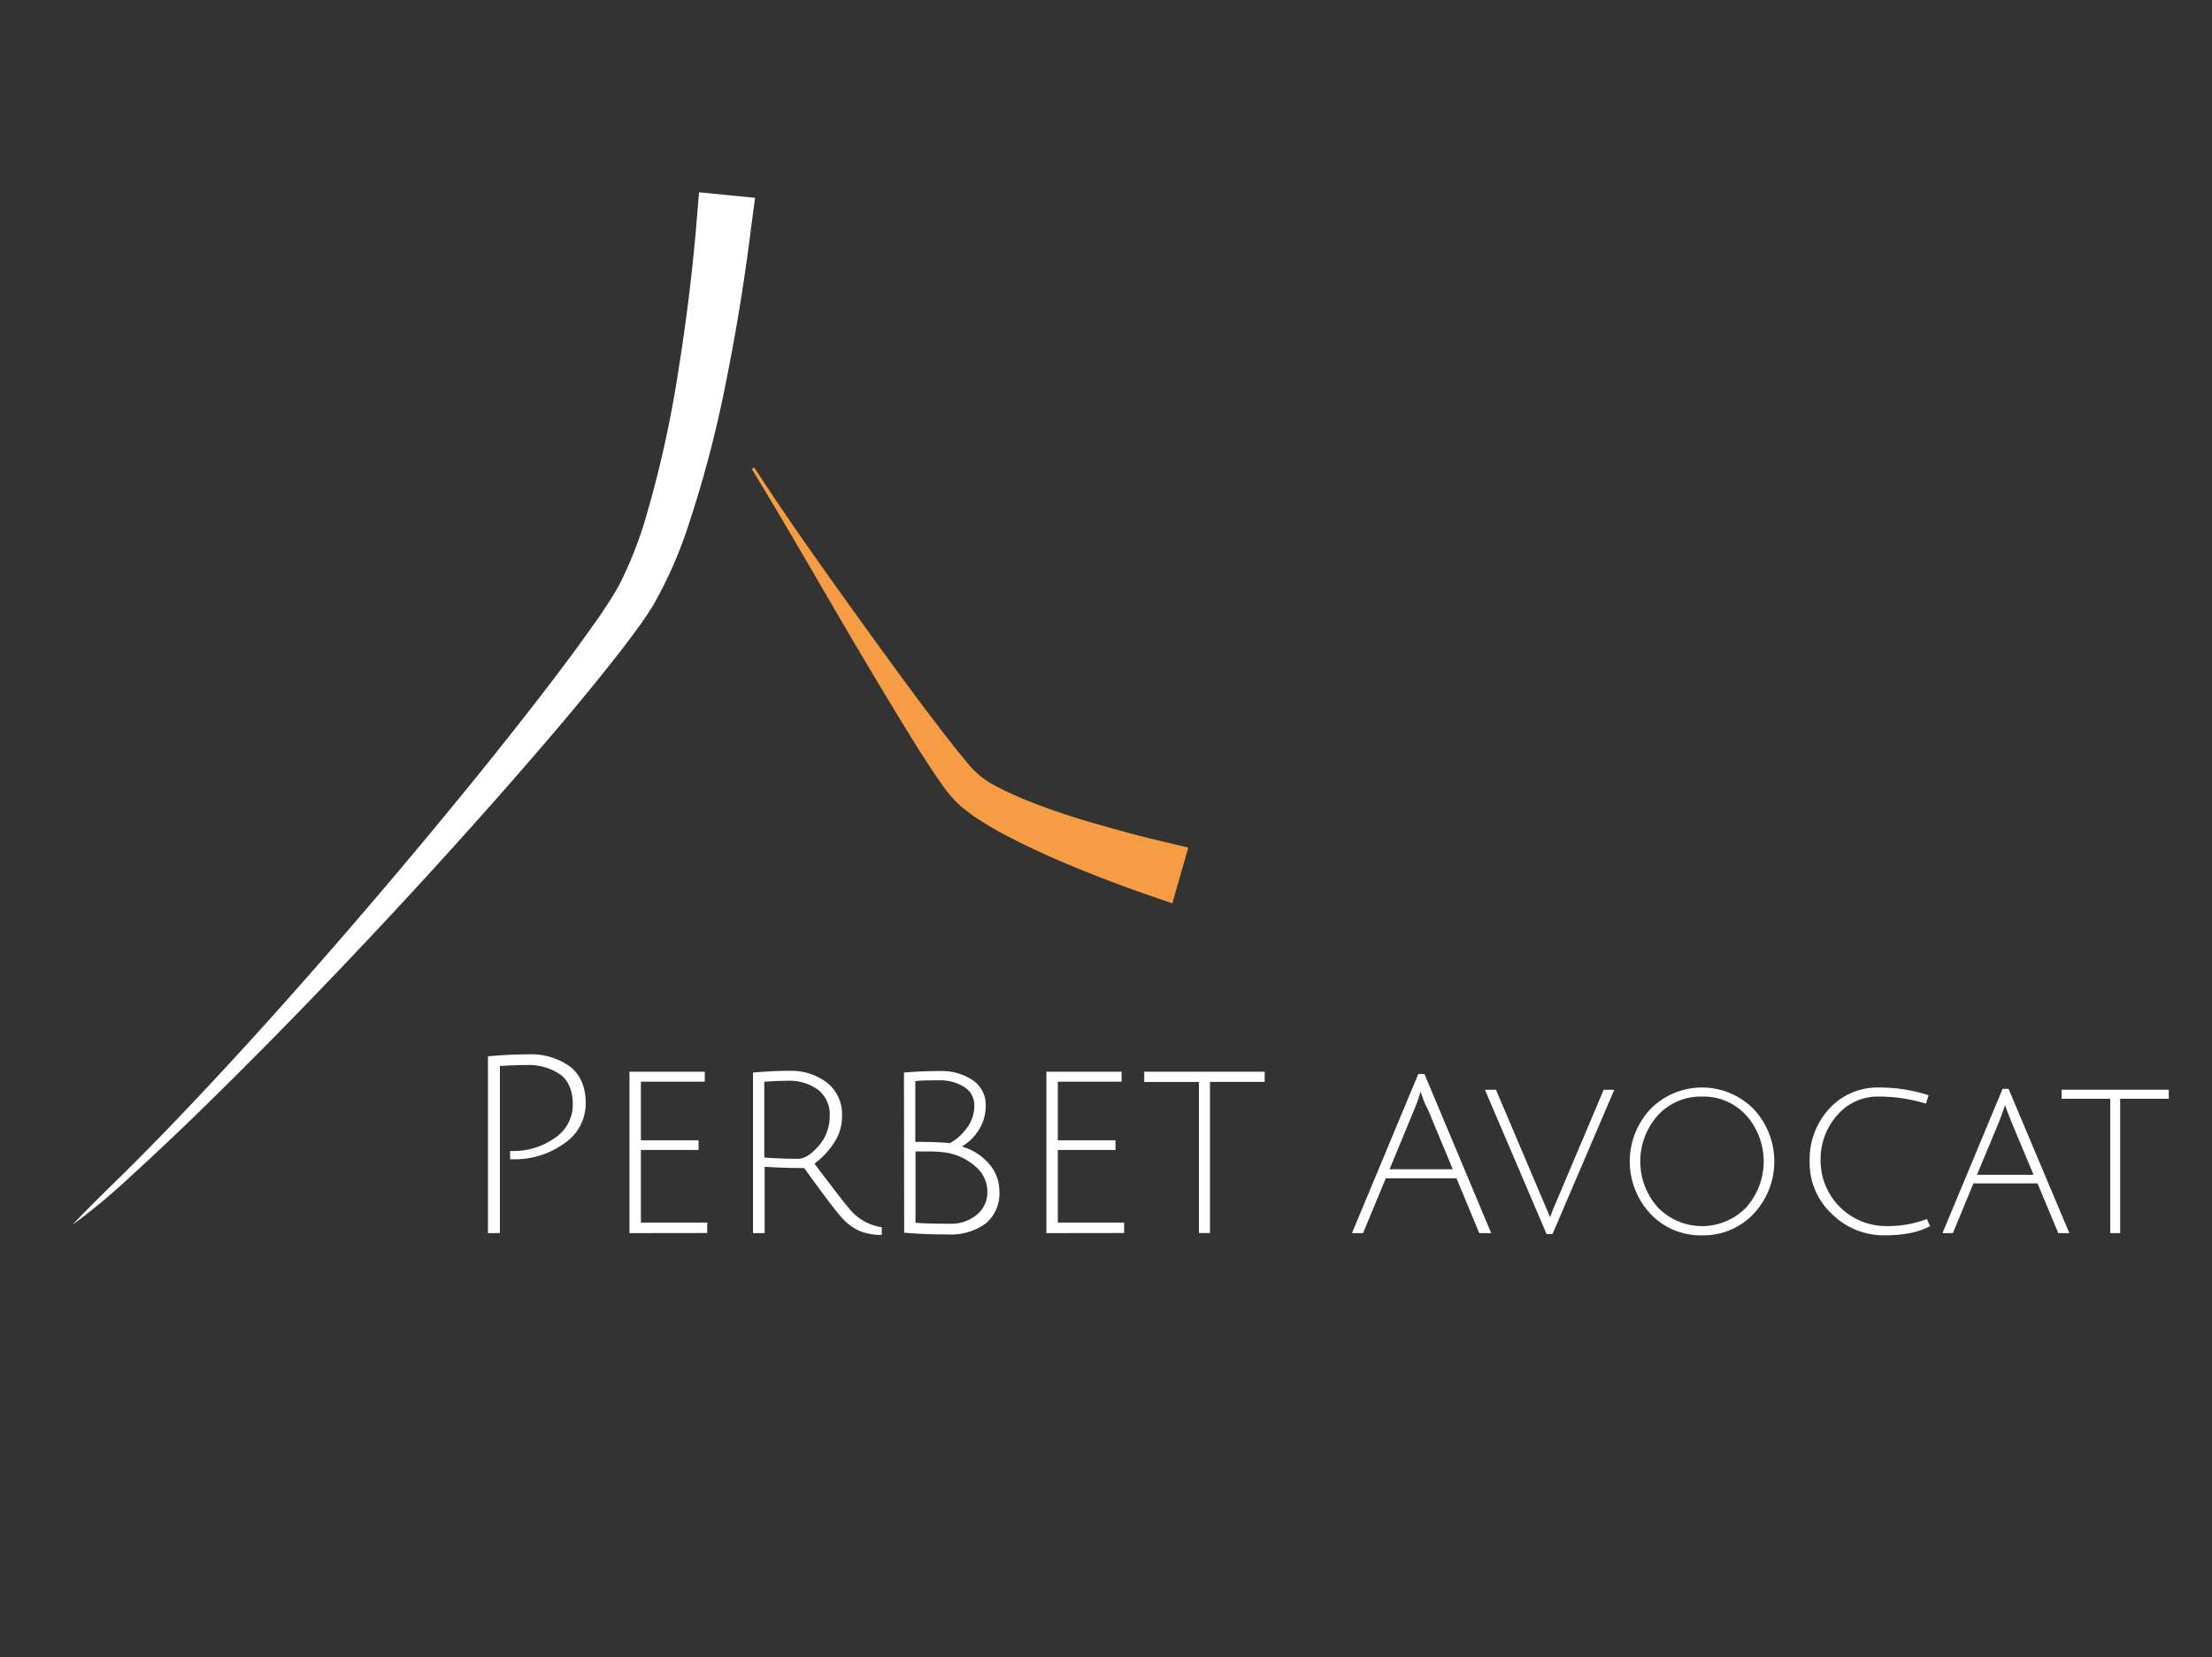 <svg xmlns="http://www.w3.org/2000/svg" id="Calque_6" data-name="Calque 6" width="400.36" height="300" viewBox="0 0 400.36 300"><rect x="0" y="0" width="400.36" height="300" fill="#333333" stroke="none"/><defs><style>      .cls-1 {        fill: #fff;      }      .cls-2 {        fill: #f59c44;      }    </style></defs><path class="cls-1" d="M136,40.74c-1.15,9.45-2.65,18.66-4.5,27.91a212.15,212.15,0,0,1-7.25,27.49,77.37,77.37,0,0,1-6,13.37c-1.34,2.23-2.74,4.1-4.15,6s-2.87,3.75-4.34,5.59c-5.85,7.33-11.93,14.4-18.07,21.4q-18.47,21-37.93,41Q44,193.55,34,203.24c-3.37,3.22-6.74,6.42-10.19,9.55a113.21,113.21,0,0,1-10.71,8.94c3.19-3.4,6.54-6.6,9.84-9.86s6.53-6.59,9.74-9.94q9.6-10.08,18.85-20.47,18.51-20.78,36-42.41c5.81-7.22,11.54-14.5,17-21.92q2-2.79,4-5.6c1.25-1.87,2.54-3.79,3.51-5.59a70.39,70.39,0,0,0,4.85-12.25,204.2,204.2,0,0,0,5.9-26.63c1.44-9,2.58-18.23,3.32-27.25l.41-5,10.15,1Z"></path><path class="cls-2" d="M207.45,161.89c-4.35-1.51-8.52-3.1-12.73-4.83s-8.33-3.59-12.44-5.73a63.4,63.4,0,0,1-6.1-3.62c-.5-.37-1-.76-1.5-1.15-.25-.2-.5-.36-.75-.59l-.75-.72a21.58,21.58,0,0,1-2.48-2.93c-2.67-3.78-5-7.55-7.33-11.35-4.65-7.6-9.16-15.25-13.63-22.93s-8.91-15.35-13.54-22.92l-.13-.22.43-.28.15.22c4.84,7.43,9.92,14.71,15.08,21.92s10.35,14.41,15.65,21.49c2.66,3.49,5.33,7.08,8.1,10.3a15.06,15.06,0,0,0,4.31,3.5,57.16,57.16,0,0,0,5.62,2.65c3.92,1.61,8.05,3,12.21,4.21s8.42,2.38,12.57,3.36l4.88,1.15-2.88,10.11Z"></path><g><path class="cls-1" d="M88.32,223.22v-32q3.74-.36,7.25-.36a12.08,12.08,0,0,1,7.58,2.2c1.9,1.47,2.86,3.69,2.86,6.64a8.68,8.68,0,0,1-3.9,7.29,15.22,15.22,0,0,1-9.29,2.86h-.49v-1.49h.31a13,13,0,0,0,7.74-2.34,7.17,7.17,0,0,0,3.29-6.09c0-2.51-.77-4.32-2.3-5.45a10.2,10.2,0,0,0-6.16-1.69c-1.35,0-2.93.06-4.73.18v30.24Z"></path><path class="cls-1" d="M113.93,223.22V194h13.63v1.8H116v10.62h10.44v1.75H116v13.14h12v1.89Z"></path><path class="cls-1" d="M136.29,223.22V194.15q3.87-.32,6.57-.31A10.65,10.65,0,0,1,149.7,196a7.3,7.3,0,0,1,2.7,6.09,8.56,8.56,0,0,1-1.53,4.91,14.38,14.38,0,0,1-3.46,3.64q5.35,7.11,6.61,8.51a9.25,9.25,0,0,0,5.58,3l0,1.4a10.61,10.61,0,0,1-4.1-.75,9.8,9.8,0,0,1-3.13-2.36q-1.54-1.67-6.81-9-3.65,0-7.16-.23v12Zm8.1-13.45q1.76,0,3.78-2.34a8.08,8.08,0,0,0,2-5.45,5.58,5.58,0,0,0-2.12-4.72,8.78,8.78,0,0,0-5.49-1.62q-1.8,0-4.23.18v13.72Q141.6,209.77,144.39,209.77Z"></path><path class="cls-1" d="M163.61,194.15q3.18-.27,6.56-.27A10.15,10.15,0,0,1,176,195.5a5.36,5.36,0,0,1,2.41,4.73,8,8,0,0,1-1.26,4.32,9,9,0,0,1-3.07,3,10.07,10.07,0,0,1,4.87,3.06,7.42,7.42,0,0,1,1.93,5,7.09,7.09,0,0,1-2.45,5.85,10.75,10.75,0,0,1-6.91,2c-3,0-5.6-.11-7.87-.32Zm12.73,6a3.81,3.81,0,0,0-1.84-3.39,8,8,0,0,0-4.42-1.2c-1.7,0-3.18,0-4.41.14v11c2.62,0,4.7.08,6.26.23a9.26,9.26,0,0,0,3.08-2.77A6.65,6.65,0,0,0,176.34,200.18Zm-8.64,8.28-2,0v12.91q1.94.18,6.26.18a7.15,7.15,0,0,0,4.84-1.64,5.22,5.22,0,0,0,1.91-4.14,5.92,5.92,0,0,0-1.91-4.36,10.66,10.66,0,0,0-5-2.64A18.91,18.91,0,0,0,167.7,208.46Z"></path><path class="cls-1" d="M189.39,223.22V194H203v1.8H191.46v10.62H201.9v1.75H191.46v13.14h12v1.89Z"></path><path class="cls-1" d="M217,195.86h-9.9V194H228.9v1.84H219v27.36h-2Z"></path><path class="cls-1" d="M250.82,213.3l-4.12,9.92h-2l12-28.8h1.12l12.08,28.8h-2.16l-4.12-9.92Zm6.32-15.68a2.09,2.09,0,0,0-.16.48c-.38,1.15-.73,2.12-1.08,2.92l-4.4,10.64h11.44l-4.4-10.6A18.38,18.38,0,0,1,257.14,197.62Z"></path><path class="cls-1" d="M281.58,217.78l8.68-20.52h1.92L281,223.38h-1.08l-11.16-26.12h2l9.8,23.08C280.71,219.94,281,219.09,281.58,217.78Z"></path><path class="cls-1" d="M308.06,223.62a12.43,12.43,0,0,1-9.32-3.88,13.88,13.88,0,0,1,0-19,13.13,13.13,0,0,1,18.64,0,13.88,13.88,0,0,1,0,19A12.46,12.46,0,0,1,308.06,223.62Zm0-25.12a10.5,10.5,0,0,0-8,3.4,12.5,12.5,0,0,0,0,16.66,11.13,11.13,0,0,0,16,0,12.56,12.56,0,0,0,0-16.66A10.46,10.46,0,0,0,308.08,198.5Z"></path><path class="cls-1" d="M349.34,221.94q-3,1.68-8.34,1.68a13.26,13.26,0,0,1-9.4-3.84,12.59,12.59,0,0,1-4.06-9.54,13.54,13.54,0,0,1,3.54-9.54,11.86,11.86,0,0,1,9.14-3.84,28.62,28.62,0,0,1,8.84,1.4l-.48,1.52a29.22,29.22,0,0,0-8.6-1.28,9.62,9.62,0,0,0-7.46,3.38,12,12,0,0,0-3,8.28,11.85,11.85,0,0,0,11.6,11.78,19.69,19.69,0,0,0,7.64-1.28Z"></path><path class="cls-1" d="M357.18,214.22l-3.72,9h-1.88l10.88-26.12h1.08l11,26.12h-2l-3.76-9Zm5.72-14.16q-.6,1.8-1.08,3l-4,9.6h10.24l-4-9.56C363.48,201.61,363.08,200.6,362.9,200.06Z"></path><path class="cls-1" d="M381.94,198.9h-8.8v-1.64h19.4v1.64h-8.8v24.32h-1.8Z"></path></g></svg>
